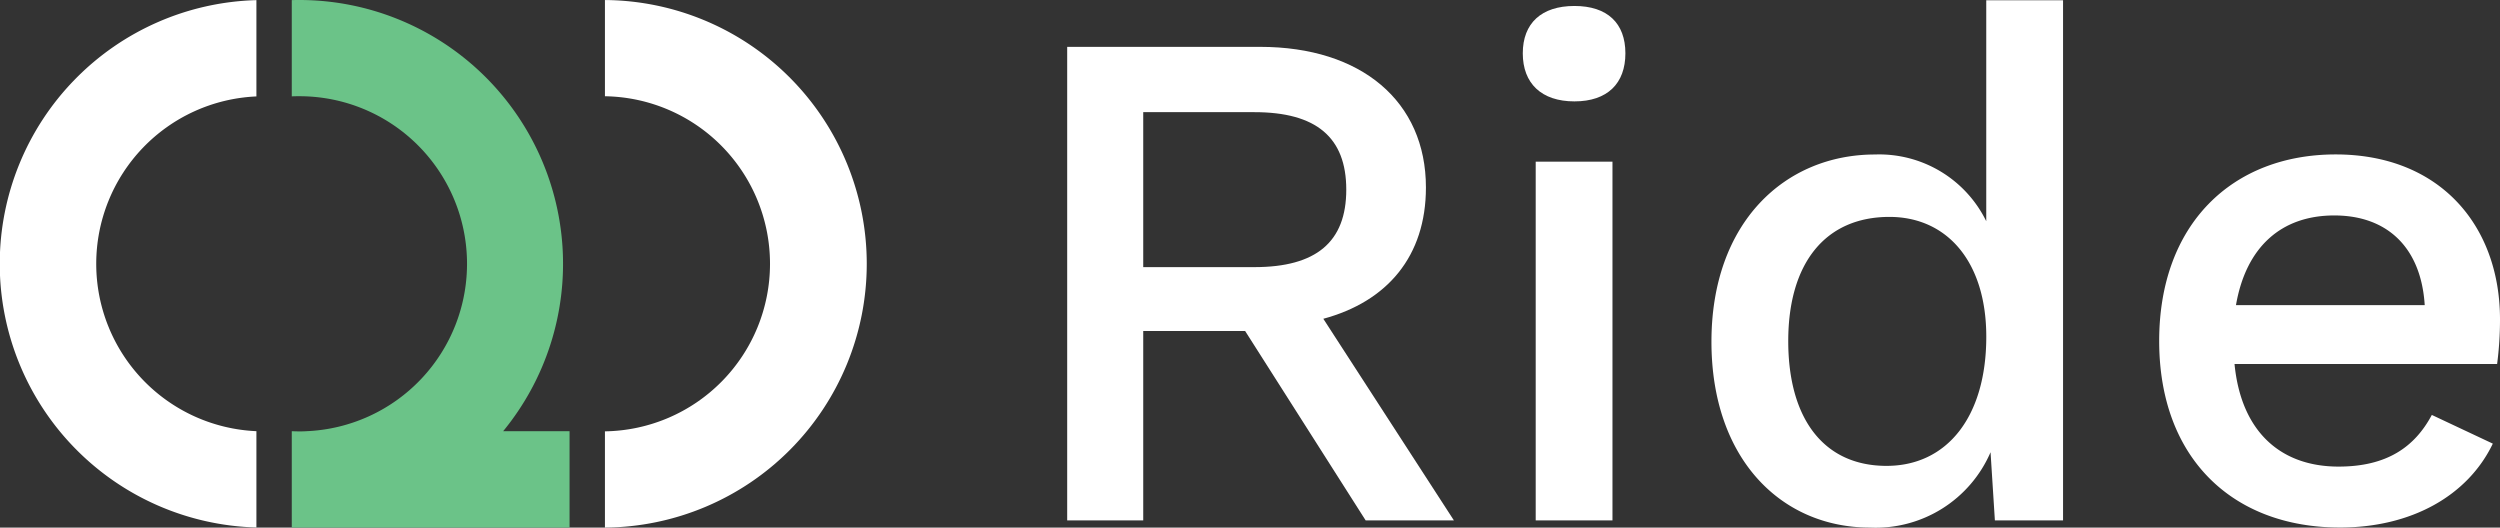 <svg xmlns="http://www.w3.org/2000/svg" width="169.865" height="35.849" viewBox="0 0 169.865 35.849">
  <rect x="0" y="0" width="169.865" height="35.849" fill="#333333" stroke="none"/>
  <g id="Logo" transform="translate(-139.65 -61.932)">
    <path id="Path_5" data-name="Path 5" d="M191.969,79.855a11.383,11.383,0,0,0-11.216-11.383V61.934a17.923,17.923,0,0,1,0,35.845V91.24A11.384,11.384,0,0,0,191.969,79.855Z" fill="#fff"/>
    <path id="Path_6" data-name="Path 6" d="M178.349,91.231v6.55H159.982c-.169,0-.338,0-.507-.007V91.231h.007c.164.007.333.012.5.012s.313,0,.468-.012a11.385,11.385,0,0,0-.468-22.761c-.169,0-.34,0-.507.011V61.938q.253-.006.507-.006a17.926,17.926,0,0,1,13.854,29.3Z" fill="#6bc388"/>
    <path id="Path_7" data-name="Path 7" d="M146.189,79.858a11.38,11.38,0,0,0,10.883,11.371v6.543a17.922,17.922,0,0,1,0-35.831v6.543A11.382,11.382,0,0,0,146.189,79.858Z" fill="#fff"/>
    <g id="Group_42" data-name="Group 42">
      <path id="Path_8" data-name="Path 8" d="M232.441,97.291l-8.19-12.87h-6.923v12.87h-5.167V65.116h13.113c6.874,0,11.262,3.705,11.262,9.555,0,4.68-2.633,7.751-6.972,8.921l8.873,13.7ZM217.328,80.082h7.556c4.193,0,6.24-1.706,6.24-5.264s-2.047-5.265-6.24-5.265h-7.556Z" fill="#fff"/>
      <path id="Path_9" data-name="Path 9" d="M243.117,65.555c0-2.047,1.268-3.217,3.51-3.217s3.462,1.17,3.462,3.217-1.219,3.266-3.462,3.266S243.117,67.6,243.117,65.555Zm6.094,31.736h-5.216V72.916h5.216Z" fill="#fff"/>
      <path id="Path_10" data-name="Path 10" d="M279.826,61.948V97.291h-4.632L274.9,92.66a8.5,8.5,0,0,1-8.19,5.119c-6.045,0-10.774-4.68-10.774-12.627,0-8.141,5.022-12.723,11.115-12.723a8.1,8.1,0,0,1,7.557,4.534V61.948ZM274.61,84.811c0-5.119-2.682-8.141-6.582-8.141-4.338,0-6.874,3.12-6.874,8.434s2.438,8.482,6.679,8.482C271.928,93.586,274.61,90.271,274.61,84.811Z" fill="#fff"/>
      <path id="Path_11" data-name="Path 11" d="M309.319,86.664H291.477c.439,4.533,3.071,6.971,7.069,6.971,3.266,0,5.167-1.316,6.337-3.51l4.144,1.95c-1.706,3.559-5.558,5.7-10.384,5.7-7.312,0-12.285-4.729-12.285-12.675s4.973-12.675,11.993-12.675c7.068,0,11.164,4.826,11.164,11.212A23.35,23.35,0,0,1,309.319,86.664Zm-17.744-4H304.4c-.244-3.9-2.535-6.093-6.143-6.093S292.257,78.717,291.575,82.666Z" fill="#fff"/>
    </g>
  </g>
</svg>
